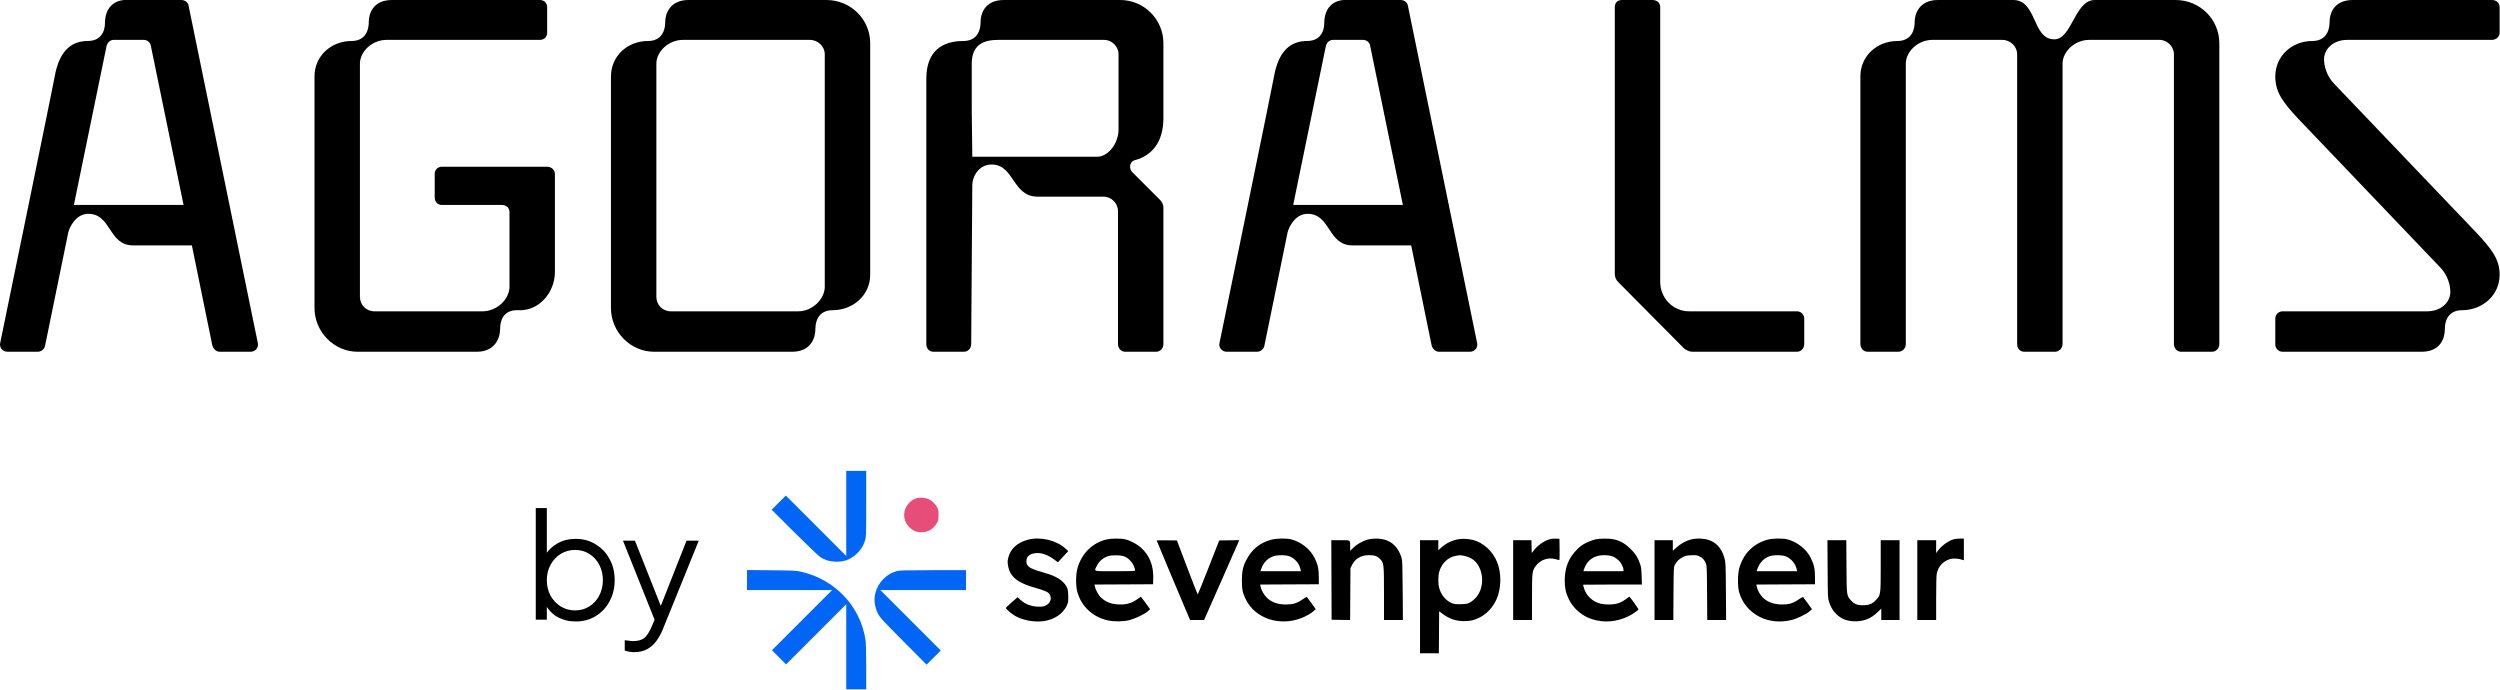 <svg width="1363" height="376" viewBox="0 0 1363 376" fill="none" xmlns="http://www.w3.org/2000/svg">
<path d="M102.798 3.021L140.549 186.942C141.153 189.358 139.341 191.774 136.623 191.774H119.711C117.899 191.774 116.389 190.264 115.785 188.452L104.61 133.789H72.598C59.008 133.789 60.82 116.575 48.135 116.575C41.189 116.575 37.867 124.125 37.263 126.541L24.579 188.452C24.277 190.264 22.465 191.774 20.653 191.774H4.042C1.324 191.774 -0.488 189.358 0.116 186.942C0.116 186.942 30.317 40.167 30.317 39.261C33.035 27.483 39.075 22.349 47.833 22.349C57.498 22.349 57.196 12.987 57.196 12.987C57.196 -0.301 68.068 0.001 68.068 0.001H98.872C100.684 0.001 102.496 1.209 102.798 3.021ZM40.283 111.743H100.08L82.262 25.067C81.96 22.953 80.148 21.745 78.336 21.745H62.028C60.216 21.745 58.706 22.953 58.102 25.067L40.283 111.743Z" fill="currentColor"/>
<path d="M298.312 90.904C300.728 90.904 302.54 92.716 302.54 94.83V148.285C302.54 159.46 293.782 169.728 282.608 169.124C275.963 168.822 272.641 172.748 272.641 179.694C272.641 183.318 270.527 191.774 259.957 191.774H195.026C182.04 191.774 171.469 180.902 171.469 167.916V41.677C171.469 30.503 180.53 22.349 191.704 22.349C197.744 22.349 201.066 18.423 201.066 11.779C201.066 8.155 202.878 0.001 213.75 0.001H294.386C296.802 0.001 298.312 1.813 298.312 3.927V17.819C298.312 19.933 296.802 21.745 294.386 21.745H210.73C202.878 21.745 196.234 28.087 196.234 34.731V161.876C196.234 166.104 199.556 169.728 204.086 169.728H262.977C270.829 169.728 277.473 163.386 277.775 156.742V115.669C277.775 113.253 275.963 111.743 273.547 111.743H240.931C238.515 111.743 237.005 109.931 237.005 107.515V94.83C237.005 92.716 238.515 90.904 240.931 90.904H298.312Z" fill="currentColor"/>
<path d="M450.57 0.001C463.858 0.001 474.428 10.571 474.428 23.557V149.795C474.428 160.97 465.066 169.124 453.892 169.124C447.852 169.124 444.53 173.05 444.53 179.694C444.53 183.318 442.718 191.774 431.846 191.774H356.646C343.66 191.774 333.09 180.902 333.09 167.916V41.677C333.09 30.503 342.15 22.349 353.324 22.349C359.364 22.349 362.686 18.423 362.686 11.779C362.686 8.155 364.8 0.001 375.37 0.001H450.57ZM449.664 156.742V29.597C449.664 25.369 446.04 21.745 441.51 21.745H372.35C364.498 21.745 357.854 28.087 357.854 34.731V161.876C357.854 166.104 361.176 169.728 365.706 169.728H435.168C442.718 169.728 449.362 163.386 449.664 156.742Z" fill="currentColor"/>
<path d="M618.889 87.28C615.869 87.884 615.265 91.81 617.379 93.924L632.479 109.025C633.687 110.233 634.291 111.743 634.291 113.253V187.546C634.291 189.962 632.479 191.774 630.365 191.774H613.453C611.339 191.774 609.527 189.962 609.527 187.546V115.065C609.527 110.837 605.902 107.213 601.674 107.213H565.736C551.843 107.213 553.051 89.696 540.669 89.696C533.723 89.696 530.099 96.038 530.099 101.173L529.495 187.546C529.495 189.962 527.683 191.774 525.569 191.774H508.959C506.542 191.774 505.032 189.962 505.032 187.546V42.885C505.032 27.483 514.093 22.349 525.267 22.349C531.307 22.349 534.629 18.423 534.629 11.779C534.629 8.155 536.441 0.001 547.313 0.001H610.735C623.721 0.001 634.291 10.571 634.291 23.557V64.328C634.291 77.918 627.647 84.864 618.889 87.28ZM609.829 70.67V29.597C609.829 25.369 606.204 21.745 601.976 21.745H544.293C536.441 21.745 529.797 24.161 529.797 34.731V59.798L530.099 85.468H598.05C604.392 85.468 609.829 77.918 609.829 70.67Z" fill="currentColor"/>
<path d="M767.565 3.021L805.316 186.942C805.92 189.358 804.108 191.774 801.39 191.774H784.478C782.666 191.774 781.156 190.264 780.552 188.452L769.377 133.789H737.365C723.774 133.789 725.586 116.575 712.902 116.575C705.956 116.575 702.634 124.125 702.03 126.541L689.346 188.452C689.044 190.264 687.232 191.774 685.42 191.774H668.809C666.091 191.774 664.279 189.358 664.883 186.942C664.883 186.942 695.084 40.167 695.084 39.261C697.802 27.483 703.842 22.349 712.6 22.349C722.264 22.349 721.962 12.987 721.962 12.987C721.962 -0.301 732.835 0.001 732.835 0.001H763.639C765.451 0.001 767.263 1.209 767.565 3.021ZM705.05 111.743H764.847L747.029 25.067C746.727 22.953 744.915 21.745 743.103 21.745H726.794C724.982 21.745 723.472 22.953 722.868 25.067L705.05 111.743Z" fill="currentColor"/>
<path d="M979.745 169.728C981.859 169.728 983.671 171.54 983.671 173.654V187.546C983.671 189.962 981.859 191.774 979.745 191.774H922.666C920.854 191.774 919.344 190.868 918.136 189.962L882.197 153.722C880.989 152.514 880.385 151.003 880.385 149.191V3.927C880.385 1.511 881.895 0.001 884.311 0.001H900.921C903.337 0.001 905.149 1.511 905.149 3.927V153.722C905.149 162.48 912.096 169.728 920.854 169.728H979.745Z" fill="currentColor"/>
<path d="M1186.12 0.001C1199.41 0.001 1209.98 10.571 1209.98 23.557V187.546C1209.98 189.962 1208.17 191.774 1206.06 191.774H1189.14C1187.03 191.774 1185.22 189.962 1185.22 187.546V29.597C1185.22 25.369 1181.59 21.745 1177.37 21.745H1139.01C1131.16 21.745 1124.51 28.087 1124.51 34.731V187.546C1124.51 188.15 1124.21 188.754 1124.21 189.056C1123.91 189.66 1123.61 190.264 1123.31 190.566C1122.4 191.17 1121.49 191.774 1120.59 191.774H1103.68C1101.26 191.774 1099.75 189.962 1099.75 187.546V29.597C1099.75 25.369 1096.13 21.745 1091.6 21.745H1053.54C1045.69 21.745 1039.05 28.087 1039.05 34.731V187.546C1039.05 189.962 1037.23 191.774 1034.82 191.774H1018.21C1016.09 191.774 1014.28 189.962 1014.28 187.546V41.677C1014.28 30.503 1023.34 22.349 1034.52 22.349C1040.56 22.349 1043.88 18.423 1043.88 11.779C1043.88 8.155 1045.99 0.001 1056.56 0.001H1097.64C1110.62 0.001 1107.9 21.443 1119.98 21.443C1129.65 21.443 1131.16 0.001 1142.03 0.001H1186.12Z" fill="currentColor"/>
<path d="M1253.18 64.932C1244.42 55.57 1240.49 50.133 1240.49 41.677C1240.49 30.503 1249.55 22.349 1260.73 22.349C1266.77 22.349 1270.09 18.423 1270.09 11.779C1270.09 8.155 1271.9 0.001 1282.77 0.001H1358.58C1360.99 0.001 1362.8 1.511 1362.8 3.927V17.819C1362.8 19.933 1360.99 21.745 1358.58 21.745H1279.75C1271.9 21.745 1267.07 26.879 1267.07 32.315C1267.07 35.637 1268.28 41.375 1272.81 45.906L1349.82 126.541C1358.58 135.903 1362.8 141.339 1362.8 149.795C1362.8 160.97 1353.44 169.124 1342.27 169.124C1336.23 169.124 1332.91 173.05 1332.91 179.694C1332.91 183.62 1331.09 191.774 1320.22 191.774H1244.42C1242.3 191.774 1240.49 189.962 1240.49 187.848V173.654C1240.49 171.54 1242.3 169.728 1244.42 169.728H1323.24C1331.09 169.728 1335.93 164.594 1335.93 159.158C1335.93 155.836 1334.72 150.097 1330.19 145.567L1253.18 64.932Z" fill="currentColor"/>
<path d="M313.892 338.826C310.193 338.826 306.843 337.995 303.84 336.333C300.892 334.618 298.667 332.205 297.166 329.096L298.131 328.211V337.861H292.1V276.986H298.131V304.408L297.166 302.719C298.881 299.985 301.16 297.814 304.001 296.205C306.896 294.597 310.193 293.793 313.892 293.793C317.967 293.793 321.586 294.785 324.749 296.768C327.965 298.698 330.485 301.352 332.308 304.73C334.184 308.107 335.122 311.967 335.122 316.31C335.122 320.598 334.184 324.458 332.308 327.89C330.485 331.267 327.965 333.948 324.749 335.931C321.586 337.861 317.967 338.826 313.892 338.826ZM313.571 332.795C316.466 332.795 319.039 332.071 321.291 330.624C323.596 329.176 325.392 327.219 326.679 324.753C328.019 322.234 328.689 319.419 328.689 316.31C328.689 313.147 328.019 310.332 326.679 307.866C325.392 305.4 323.596 303.443 321.291 301.995C319.039 300.548 316.466 299.824 313.571 299.824C310.676 299.824 308.049 300.548 305.69 301.995C303.385 303.443 301.535 305.427 300.141 307.946C298.801 310.412 298.131 313.2 298.131 316.31C298.131 319.419 298.801 322.234 300.141 324.753C301.535 327.219 303.385 329.176 305.69 330.624C308.049 332.071 310.676 332.795 313.571 332.795Z" fill="currentColor"/>
<path d="M345.836 355.553C344.978 355.553 344.094 355.472 343.182 355.312C342.324 355.204 341.467 354.99 340.609 354.668V349.039C341.145 349.093 341.815 349.173 342.619 349.28C343.477 349.441 344.335 349.522 345.193 349.522C347.82 349.522 349.83 348.959 351.224 347.833C352.618 346.761 353.985 344.67 355.325 341.56L358.059 335.127L357.898 340.434L339.644 294.758H346.158L361.115 332.473H359.426L374.303 294.758H380.978L361.276 343.329C360.418 345.42 359.319 347.404 357.979 349.28C356.692 351.157 355.057 352.658 353.073 353.784C351.09 354.963 348.677 355.553 345.836 355.553Z" fill="currentColor"/>
<path fill-rule="evenodd" clip-rule="evenodd" d="M560.505 294.225C554.685 295.744 550.922 299.158 549.726 304.004C549.312 305.683 549.279 306.41 549.543 308.113C550.509 314.355 554.596 317.754 564.419 320.484C569.895 322.006 571.764 322.888 572.413 324.256C573.501 326.549 572.616 328.87 570.186 330.097C569.143 330.624 568.325 330.777 566.549 330.777C562.495 330.777 558.925 329.45 556.251 326.949L554.798 325.589L551.606 328.372C549.851 329.902 548.415 331.3 548.415 331.477C548.415 332.015 551.333 334.533 553.332 335.72C557.602 338.254 564.344 339.439 569.51 338.562C574.989 337.633 579.4 334.654 581.443 330.504C582.363 328.635 582.418 328.335 582.418 325.192C582.418 321.369 581.964 319.997 579.959 317.77C577.738 315.303 574.478 313.682 568.119 311.883C561.36 309.971 559.598 308.779 559.598 306.119C559.598 303.356 561.282 301.892 564.842 301.559C567.926 301.271 571.202 302.452 574.918 305.19L576.788 306.567L579.596 303.521L582.405 300.475L580.852 299.046C575.939 294.529 567.24 292.468 560.505 294.225ZM603.576 294.044C595.691 295.764 589.52 301.867 587.367 310.073C586.476 313.472 586.465 319.406 587.344 322.66C589.463 330.501 595.745 336.413 603.878 338.219C607.408 339.003 612.517 338.941 615.817 338.075C619.038 337.229 624.024 334.831 625.744 333.301L627.051 332.137L624.586 328.737C623.23 326.867 622.048 325.337 621.959 325.337C621.87 325.337 621.302 325.724 620.696 326.197C617.584 328.627 614.831 329.568 610.838 329.568C606.283 329.568 602.89 328.339 600.182 325.708C598.846 324.409 597.26 321.497 596.896 319.672L596.701 318.693L612.682 318.614L628.662 318.536L628.75 315.363C628.943 308.354 626.741 302.802 622.104 298.605C619.997 296.697 616.377 294.77 613.562 294.057C611.358 293.499 606.108 293.492 603.576 294.044ZM693.199 294.226C686.991 295.851 682.599 299.374 679.582 305.15C677.661 308.826 677.081 311.429 677.069 316.42C677.058 321.24 677.468 323.249 679.176 326.735C684.305 337.203 697.574 341.653 709.604 336.938C712.019 335.992 714.877 334.357 716.234 333.145L717.363 332.137L715.085 328.964C713.832 327.218 712.692 325.675 712.552 325.534C712.411 325.393 711.306 325.973 710.096 326.823C707.184 328.868 704.883 329.568 701.074 329.568C696.535 329.568 693.119 328.315 690.488 325.683C689.011 324.206 687.521 321.471 687.236 319.715L687.07 318.693L703.053 318.614L719.035 318.536L719.01 314.607C718.979 309.955 718.517 307.856 716.715 304.18C714.381 299.419 709.325 295.413 703.935 294.055C701.33 293.398 696.038 293.482 693.199 294.226ZM745.633 294.166C742.892 294.957 739.699 296.774 737.807 298.621L736.112 300.276L736.108 298.071C736.101 294.225 736.522 294.507 730.786 294.507H725.832L725.909 316.194L725.987 337.88L731.038 337.963L736.09 338.046L736.177 323.908L736.264 309.771L737.112 308.044C738.806 304.593 742.093 302.668 746.289 302.668C749.338 302.668 750.813 303.151 752.3 304.636C754.486 306.819 754.55 307.358 754.55 323.77V338.031H759.705H764.86L764.748 321.936C764.651 308.072 764.567 305.613 764.138 304.193C761.984 297.069 757.263 293.574 749.865 293.627C748.526 293.636 746.638 293.877 745.633 294.166ZM795.519 293.929C791.937 294.466 788.442 296.105 785.878 298.448L784.17 300.009V297.258V294.507H779.183H774.196V325.337V356.166H779.331H784.465L784.544 344.707L784.624 333.247L786.437 334.626C789.994 337.332 793.795 338.636 798.122 338.636C801.585 338.636 803.449 338.226 806.386 336.817C810.417 334.884 813.888 331.219 815.873 326.802C818.525 320.897 818.696 312.651 816.29 306.597C813.888 300.552 808.698 295.769 803.039 294.387C800.574 293.785 797.662 293.607 795.519 293.929ZM844.009 294.282C841.413 295.176 838.356 297.392 836.553 299.688L835.099 301.54L835.014 298.024L834.929 294.507H829.951H824.974V316.269V338.031H830.112H835.25V325.735C835.25 312.01 835.338 311.253 837.237 308.637C839.8 305.106 844.198 303.649 848.426 304.932C849.242 305.179 850.015 305.383 850.143 305.385C850.271 305.387 850.339 302.77 850.294 299.57L850.212 293.752L848.096 293.678C846.54 293.623 845.459 293.783 844.009 294.282ZM869.707 294.081C868.626 294.312 866.463 295.131 864.9 295.9C862.626 297.02 861.599 297.761 859.762 299.606C855.172 304.217 853.083 309.524 853.083 316.579C853.083 320.61 853.716 323.419 855.389 326.825C857.842 331.818 862.59 335.875 867.98 337.584C874.493 339.65 881.206 339.126 887.712 336.045C889.947 334.986 893.283 332.69 893.283 332.21C893.283 331.833 888.657 325.369 888.374 325.351C888.25 325.343 887.516 325.82 886.741 326.412C883.693 328.739 881.183 329.559 877.1 329.565C872.622 329.571 869.619 328.525 866.954 326.032C865.23 324.42 864.211 322.773 863.544 320.521C863.276 319.619 863.058 318.837 863.058 318.783C863.058 318.731 870.283 318.687 879.114 318.687H895.169L895.019 314.078C894.899 310.392 894.735 309.075 894.199 307.504C892.996 303.975 891.784 302.046 889.066 299.335C886.189 296.467 883.469 294.89 879.984 294.071C877.559 293.501 872.396 293.507 869.707 294.081ZM921.996 294.077C919.252 294.798 916.197 296.478 914.043 298.452L912.022 300.304V297.406V294.507H907.035H902.048V316.269V338.031H907.175H912.302L912.389 323.599C912.47 310.125 912.513 309.096 913.046 308.109C914.132 306.094 915.328 304.878 917.222 303.863C918.93 302.947 919.426 302.831 922.072 302.72C924.766 302.608 925.157 302.665 926.619 303.38C928.351 304.227 929.304 305.3 930.092 307.289C930.534 308.403 930.609 310.397 930.695 323.297L930.793 338.031H935.937H941.081L940.966 322.39C940.856 307.473 940.82 306.639 940.196 304.387C938.162 297.045 933.485 293.549 925.794 293.62C924.62 293.631 922.911 293.837 921.996 294.077ZM963.713 294.226C956.011 296.242 950.401 301.9 948.235 309.835C947.372 312.998 947.307 319.684 948.111 322.617C949.791 328.743 953.778 333.532 959.626 336.445C964.644 338.945 970.786 339.499 976.855 337.999C979.813 337.268 984.865 334.819 986.597 333.277L987.877 332.137L985.599 328.964C984.346 327.218 983.206 325.675 983.066 325.534C982.925 325.393 981.82 325.973 980.61 326.823C977.74 328.838 975.384 329.568 971.748 329.568C967.126 329.568 963.619 328.301 961.002 325.683C959.509 324.19 958.162 321.72 957.807 319.823L957.596 318.693L973.572 318.614L989.549 318.536L989.524 314.607C989.493 309.955 989.031 307.856 987.229 304.18C984.895 299.419 979.839 295.413 974.449 294.055C971.844 293.398 966.552 293.482 963.713 294.226ZM1065.49 293.928C1062.53 294.627 1058.61 297.417 1056.45 300.371L1055.59 301.55V298.028V294.507H1050.45H1045.31V316.269V338.031H1050.45H1055.59V326.285C1055.59 319.603 1055.72 313.841 1055.9 312.921C1056.54 309.545 1058.41 307.023 1061.4 305.505C1063.82 304.276 1066.55 304.196 1070.02 305.252L1070.7 305.459V299.53V293.601L1068.66 293.631C1067.54 293.648 1066.11 293.781 1065.49 293.928ZM630.627 294.697C630.627 294.871 645.802 331.025 648.066 336.244L648.841 338.031L652.655 338.025L656.469 338.019L665.235 318.167C670.056 307.248 674.37 297.455 674.821 296.404L675.643 294.494L670.182 294.576L664.721 294.658L658.933 309.389C655.75 317.491 653.077 324.119 652.994 324.119C652.91 324.118 650.325 317.49 647.248 309.388L641.654 294.658L636.14 294.576C633.108 294.531 630.627 294.585 630.627 294.697ZM996.417 310.3C996.518 325.863 996.529 326.123 997.219 328.208C998.196 331.162 999.394 333.145 1001.28 334.926C1004.1 337.595 1007.24 338.755 1011.61 338.742C1016.34 338.727 1020.09 337.182 1023.62 333.796L1025.67 331.828V334.929V338.031H1030.66H1035.64V316.269V294.507H1030.5H1025.37V308.376C1025.37 324.331 1025.37 324.29 1022.89 326.999C1020.88 329.204 1019.03 329.973 1015.69 329.985C1012.57 329.995 1010.85 329.286 1009.06 327.249C1006.78 324.661 1006.8 324.829 1006.7 308.789L1006.6 294.507H1001.46H996.315L996.417 310.3ZM604.612 303.065C601.54 303.93 599.136 305.968 597.796 308.845C596.487 311.656 595.611 311.433 607.958 311.433C616.763 311.433 618.839 311.357 618.839 311.035C618.839 309.693 617.789 307.41 616.527 306.005C614.362 303.597 612.68 302.872 609.016 302.765C607.195 302.712 605.445 302.831 604.612 303.065ZM695.232 302.996C691.695 303.83 688.865 306.449 687.669 309.998L687.184 311.433H698.222H709.26L709.062 310.451C708.429 307.307 705.96 304.4 702.974 303.283C701.206 302.621 697.417 302.481 695.232 302.996ZM793.846 303.014C789.57 303.722 786.169 306.878 784.743 311.461C784.057 313.665 783.977 318.088 784.582 320.35C785.587 324.108 787.989 327.17 791.063 328.61C792.601 329.331 793.138 329.417 796.109 329.417C800.105 329.417 801.415 328.933 803.978 326.51C808.205 322.512 809.3 315.279 806.564 309.433C805.433 307.016 803.938 305.396 801.772 304.242C800.302 303.458 796.911 302.585 795.807 302.706C795.641 302.724 794.758 302.862 793.846 303.014ZM870.463 303.267C867.916 304.108 865.884 305.758 864.688 307.957C864.146 308.955 863.61 310.145 863.498 310.602L863.294 311.433H874.208H885.122L885.119 310.602C885.115 309.37 883.833 306.839 882.577 305.584C881.971 304.978 880.765 304.115 879.898 303.667C877.739 302.553 873.211 302.361 870.463 303.267ZM965.742 302.997C962.096 303.856 959.486 306.339 958.099 310.271L957.689 311.433H968.731H979.774L979.576 310.451C978.943 307.307 976.474 304.4 973.488 303.283C971.719 302.621 967.931 302.481 965.742 302.997Z" fill="currentColor"/>
<path d="M461.37 303.119V279.923V256.726H466.811H472.251V274.678C472.251 292.058 472.231 292.696 471.616 294.702C470.75 297.531 469.282 299.849 467.024 301.955C463.632 305.12 459.858 306.477 455.174 306.219C452.017 306.045 449.616 305.286 447.176 303.689C446.251 303.084 439.962 297.072 433.11 290.243L420.718 277.892L424.572 274.035L428.425 270.179L444.898 286.649L461.37 303.119Z" fill="#0165F6"/>
<path d="M407.268 321.71V316.247V310.784L420.491 310.909C432.689 311.025 433.942 311.085 436.646 311.69C455.357 315.876 469.348 330.802 471.924 349.326C472.114 350.69 472.251 356.741 472.251 363.744V375.813H466.811H461.37V352.616V329.419L444.972 345.816L428.574 362.212L424.721 358.359L420.869 354.506L437.265 338.108L453.661 321.71H430.464H407.268Z" fill="#0165F6"/>
<path d="M477.244 323.36C478.751 317.441 483.502 312.658 489.26 311.263C490.437 310.978 495.404 310.874 508.748 310.855L526.656 310.829V316.269V321.71H503.308H479.961L496.431 338.182L512.902 354.655L509.042 358.509L505.182 362.363L492.553 349.668C481.292 338.349 479.803 336.741 478.814 334.827C476.864 331.05 476.312 327.02 477.244 323.36Z" fill="#0165F6"/>
<path d="M493.77 284.578C491.439 279.524 494.279 273.369 499.757 271.601C501.288 271.107 504.514 271.339 506.146 272.061C508.036 272.897 509.915 274.659 510.885 276.504C511.584 277.833 511.69 278.393 511.69 280.755C511.69 283.117 511.585 283.673 510.888 284.986C509.856 286.93 508.161 288.555 506.255 289.425C504.069 290.424 500.486 290.409 498.42 289.392C496.426 288.411 494.726 286.65 493.77 284.578Z" fill="#E74D79"/>
</svg>
